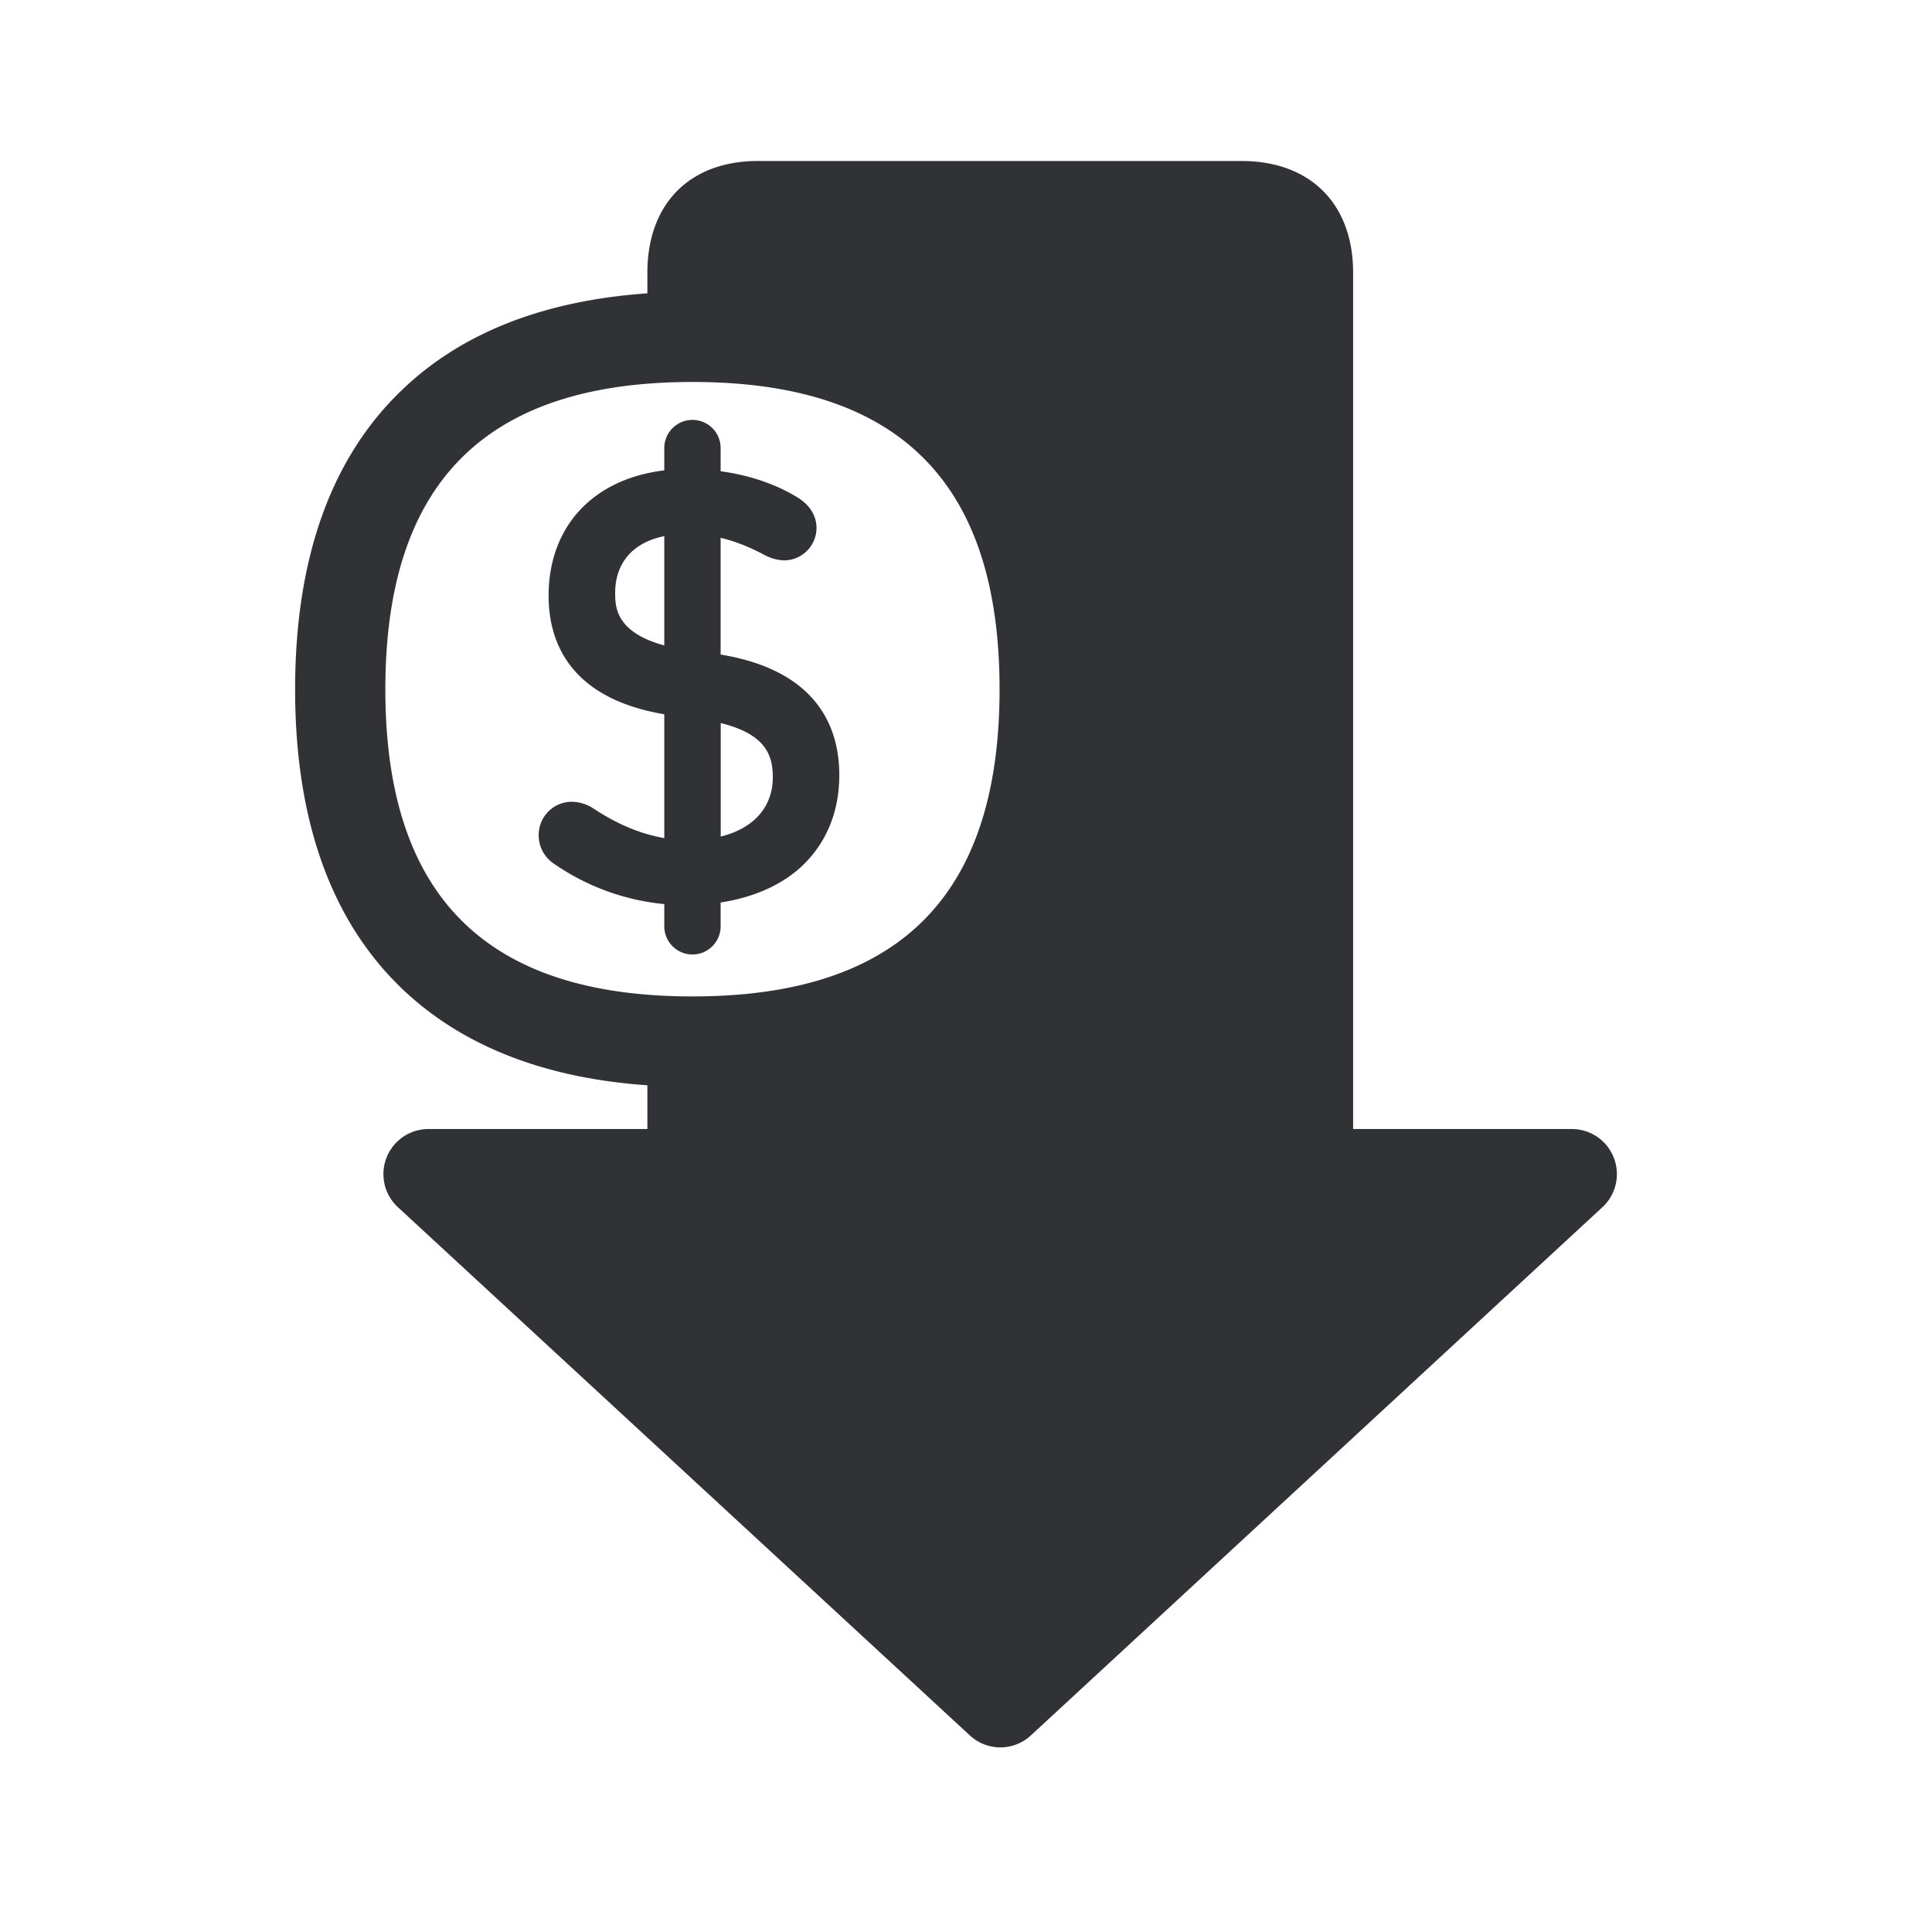 <svg width="24" height="24" fill="none" xmlns="http://www.w3.org/2000/svg"><path d="M8.602 11.857a.35.35 0 0 1-.35-.35v-.276a2.89 2.89 0 0 1-1.364-.497.423.423 0 0 1-.196-.364.411.411 0 0 1 .417-.41.511.511 0 0 1 .266.085c.292.194.585.316.877.366V8.873c-1.182-.2-1.437-.906-1.437-1.472 0-.863.555-1.452 1.437-1.558v-.277a.35.35 0 0 1 .7 0v.288c.356.048.686.16.955.325.205.126.236.292.236.378 0 .222-.18.404-.404.404a.54.54 0 0 1-.238-.065l-.005-.002c-.185-.1-.363-.17-.544-.213v1.45c1.212.2 1.474.917 1.474 1.496 0 .48-.177.883-.507 1.171-.248.213-.578.353-.967.413v.299a.35.35 0 0 1-.35.347ZM9.6 9.655c0-.27-.085-.534-.647-.673v1.41c.407-.1.647-.364.647-.737ZM8.252 6.66c-.387.078-.61.33-.61.704 0 .166 0 .488.61.654V6.66Z" fill="#313235"/><path d="M20.047 14.381a.559.559 0 0 0-.52-.356h-2.718V3.387c0-.855-.532-1.387-1.386-1.387H9.414c-.846 0-1.372.532-1.372 1.387v.257c-1.291.09-2.317.493-3.056 1.208-.877.843-1.32 2.092-1.32 3.711 0 1.62.443 2.866 1.32 3.711.74.712 1.765 1.118 3.056 1.208v.543H5.325a.56.56 0 0 0-.378.975l7.1 6.557a.557.557 0 0 0 .76 0l7.098-6.56a.56.56 0 0 0 .142-.616ZM4.787 8.563c0-2.569 1.246-3.818 3.815-3.818s3.815 1.25 3.815 3.818c0 2.569-1.25 3.815-3.815 3.815-2.566 0-3.815-1.246-3.815-3.815Z" fill="#313235"/></svg>
